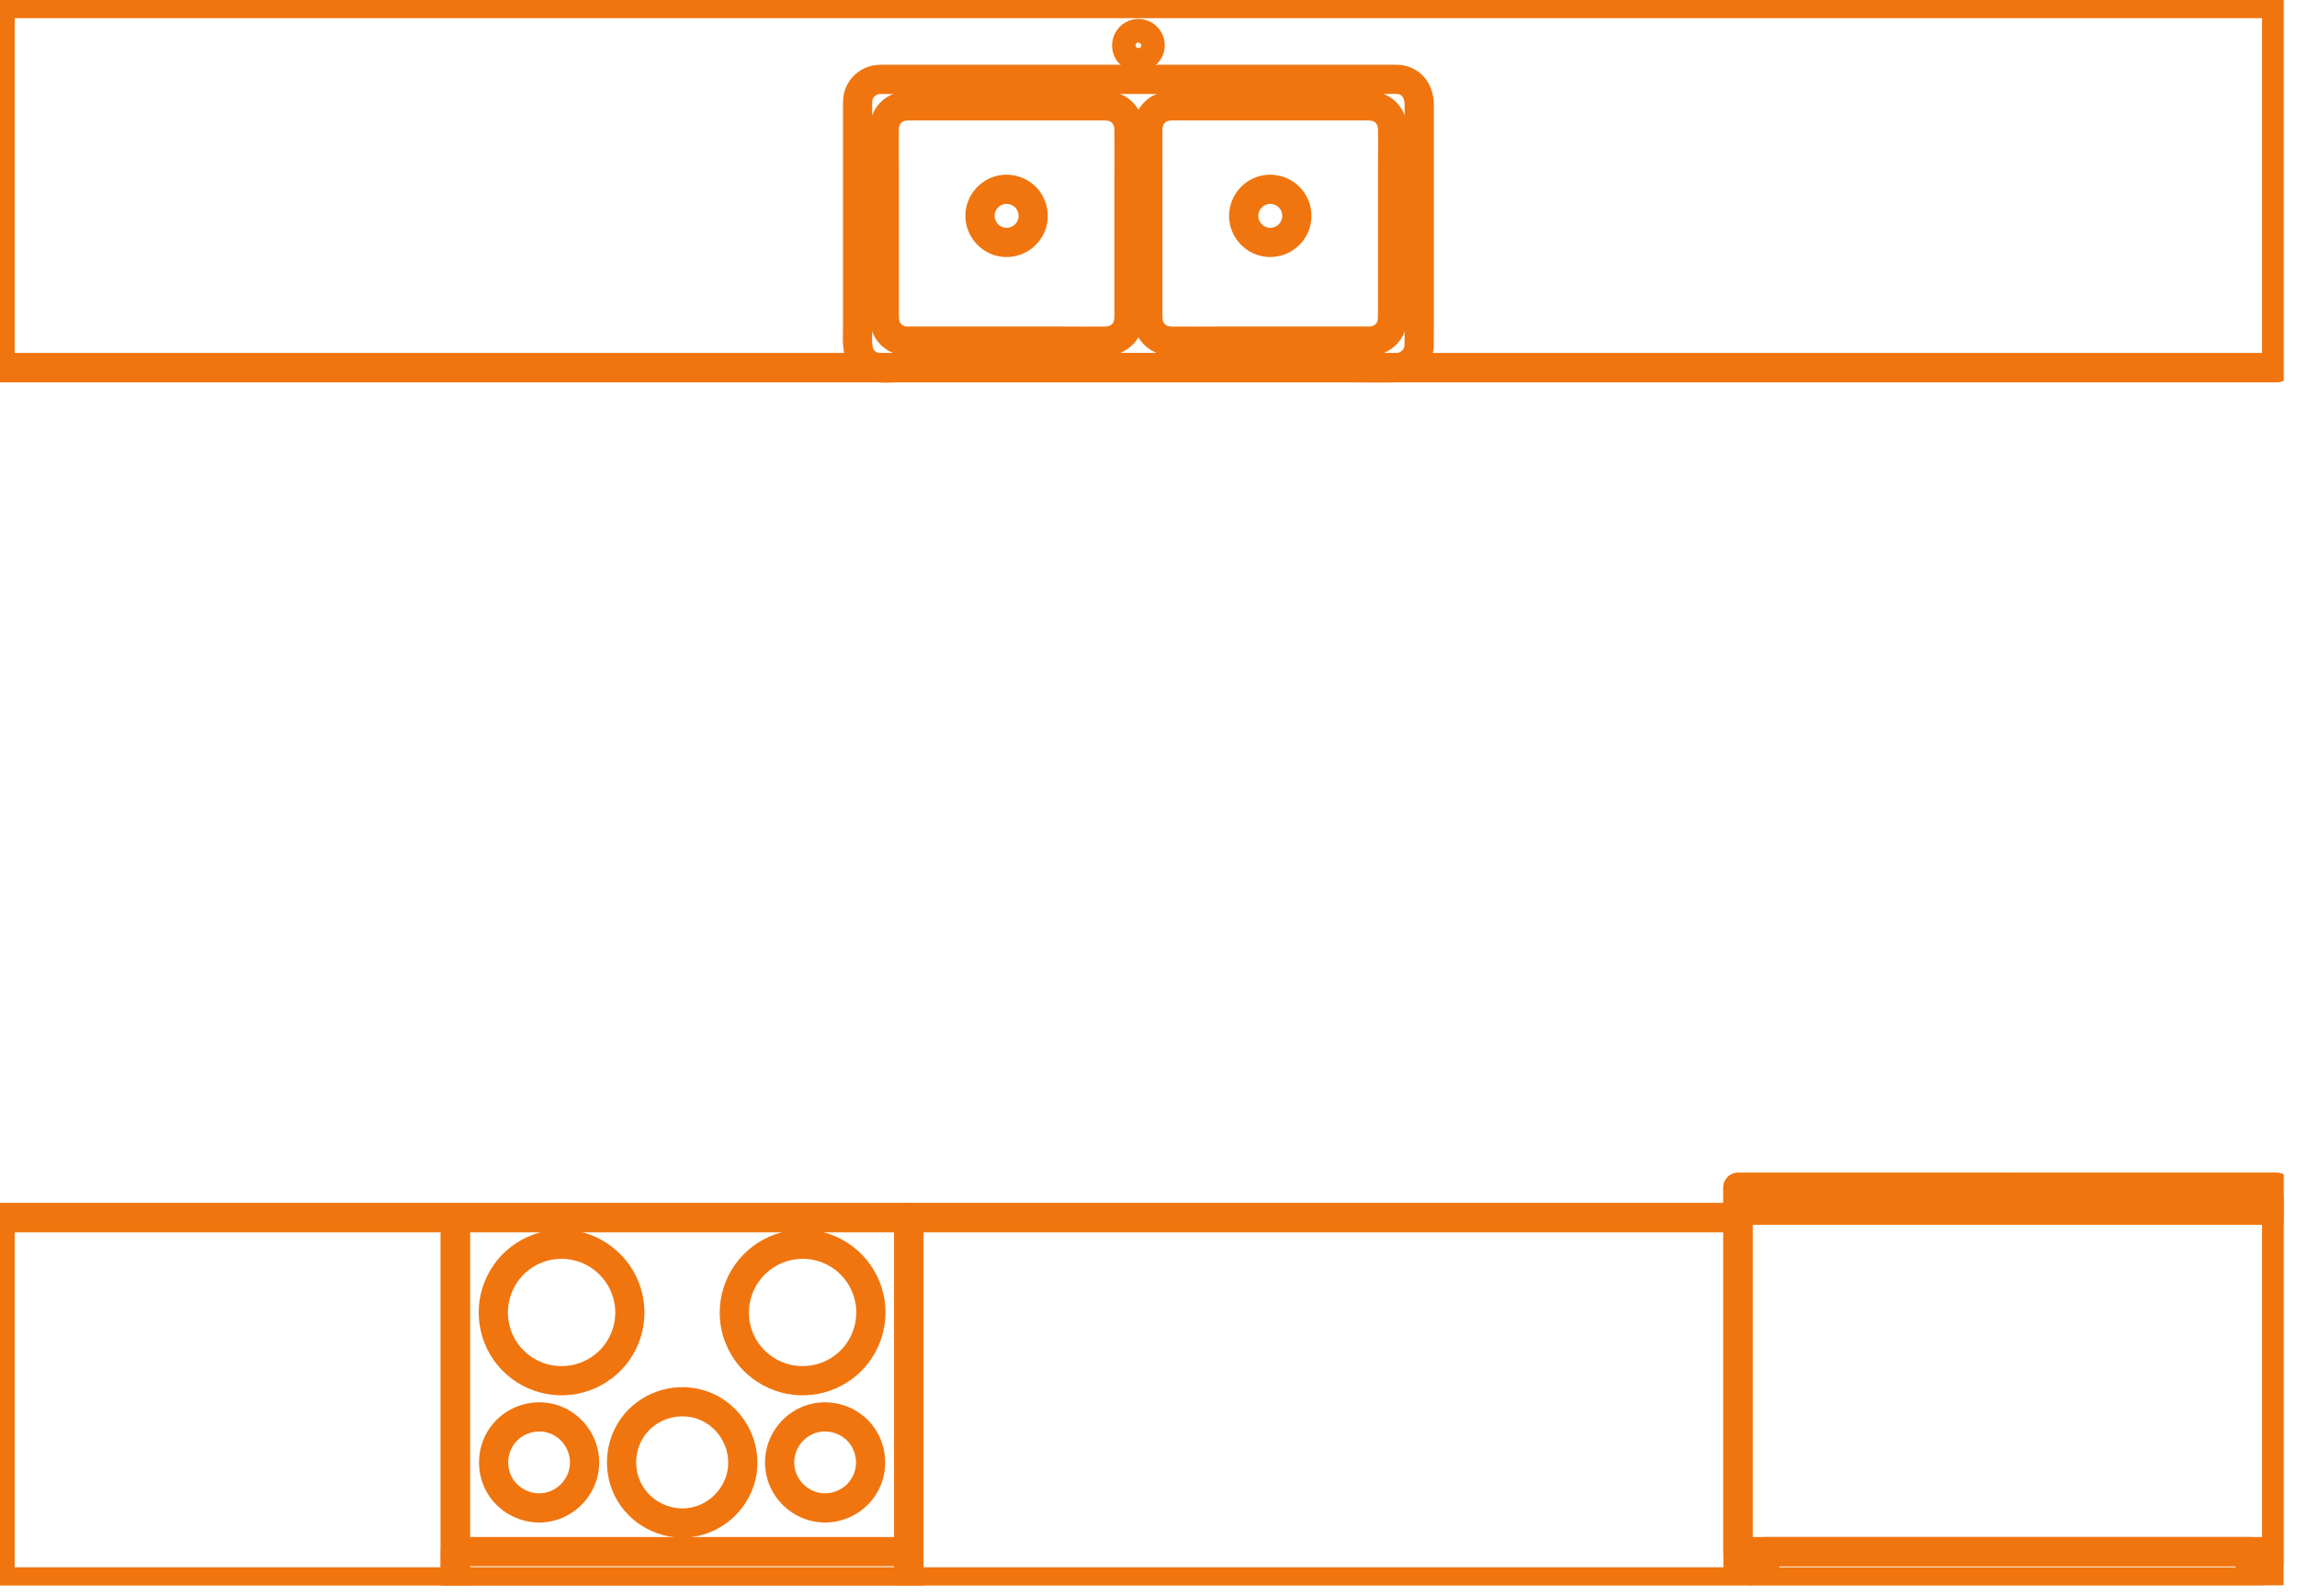 <svg width="118" height="82" viewBox="0 0 118 82" fill="none" xmlns="http://www.w3.org/2000/svg">
<g clip-path="url(#clip0)">
<path d="M116.959 0.173H0V18.889H116.959V0.173Z" stroke="#F0750F" stroke-width="1.5" stroke-miterlimit="10" stroke-linecap="round" stroke-linejoin="round"/>
<path d="M116.965 62.161H89.282V79.706H116.965V62.161Z" stroke="#F0750F" stroke-width="1.5" stroke-miterlimit="10" stroke-linecap="round" stroke-linejoin="round"/>
<path d="M116.965 60.995H103.124V62.167H116.965V60.995Z" stroke="#F0750F" stroke-width="1.5" stroke-miterlimit="10" stroke-linecap="round" stroke-linejoin="round"/>
<path d="M103.123 60.995H89.282V62.167H103.123V60.995Z" stroke="#F0750F" stroke-width="1.5" stroke-miterlimit="10" stroke-linecap="round" stroke-linejoin="round"/>
<path d="M115.599 79.706H90.648V81.266H115.599V79.706Z" stroke="#F0750F" stroke-width="1.5" stroke-miterlimit="10" stroke-linecap="round" stroke-linejoin="round"/>
<path d="M89.282 62.55H46.69V81.266H89.282V62.55Z" stroke="#F0750F" stroke-width="1.5" stroke-miterlimit="10" stroke-linecap="round" stroke-linejoin="round"/>
<path d="M23.391 62.55H0V81.266H23.391V62.55Z" stroke="#F0750F" stroke-width="1.5" stroke-miterlimit="10" stroke-linecap="round" stroke-linejoin="round"/>
<path d="M37.723 67.424C37.723 66.707 37.95 65.994 38.365 65.406C38.781 64.817 39.375 64.364 40.05 64.121C40.725 63.878 41.475 63.851 42.166 64.04C42.862 64.234 43.489 64.639 43.942 65.195C44.395 65.751 44.676 66.442 44.73 67.155C44.784 67.873 44.611 68.607 44.244 69.222C43.877 69.838 43.316 70.334 42.657 70.626C42.004 70.917 41.264 70.998 40.557 70.863C39.85 70.723 39.197 70.367 38.695 69.848C38.198 69.33 37.869 68.661 37.761 67.954C37.734 67.781 37.723 67.603 37.723 67.424Z" stroke="#F0750F" stroke-width="1.5" stroke-miterlimit="10" stroke-linecap="round" stroke-linejoin="round"/>
<path d="M32.357 67.424C32.357 66.707 32.13 65.994 31.715 65.406C31.299 64.817 30.705 64.364 30.03 64.121C29.355 63.878 28.605 63.851 27.914 64.04C27.218 64.234 26.592 64.639 26.138 65.195C25.685 65.751 25.404 66.442 25.35 67.155C25.296 67.873 25.469 68.607 25.836 69.222C26.203 69.838 26.764 70.334 27.423 70.626C28.076 70.917 28.816 70.998 29.523 70.863C30.23 70.723 30.883 70.367 31.385 69.848C31.882 69.33 32.211 68.661 32.319 67.954C32.325 67.916 32.373 67.424 32.357 67.424Z" stroke="#F0750F" stroke-width="1.5" stroke-miterlimit="10" stroke-linecap="round" stroke-linejoin="round"/>
<path d="M46.684 62.55H23.391V81.266H46.684V62.55Z" stroke="#F0750F" stroke-width="1.5" stroke-miterlimit="10" stroke-linecap="round" stroke-linejoin="round"/>
<path d="M30.031 75.123C30.031 74.145 29.399 73.249 28.482 72.92C27.564 72.591 26.506 72.882 25.885 73.638C25.264 74.394 25.183 75.484 25.685 76.326C26.187 77.163 27.191 77.611 28.147 77.417C29.102 77.228 29.858 76.44 30.004 75.479C30.02 75.36 30.031 75.241 30.031 75.123Z" stroke="#F0750F" stroke-width="1.5" stroke-miterlimit="10" stroke-linecap="round" stroke-linejoin="round"/>
<path d="M40.05 75.123C40.05 74.145 40.681 73.249 41.599 72.92C42.517 72.591 43.575 72.882 44.196 73.638C44.816 74.394 44.898 75.484 44.395 76.326C43.893 77.163 42.889 77.611 41.934 77.417C40.978 77.228 40.222 76.44 40.077 75.479C40.061 75.36 40.05 75.241 40.05 75.123Z" stroke="#F0750F" stroke-width="1.5" stroke-miterlimit="10" stroke-linecap="round" stroke-linejoin="round"/>
<path d="M38.16 75.122C38.155 73.822 37.324 72.628 36.093 72.186C34.867 71.749 33.458 72.137 32.632 73.141C31.806 74.145 31.698 75.603 32.368 76.72C33.037 77.838 34.371 78.432 35.65 78.178C36.924 77.924 37.928 76.877 38.128 75.592C38.144 75.441 38.16 75.279 38.16 75.122Z" stroke="#F0750F" stroke-width="1.5" stroke-miterlimit="10" stroke-linecap="round" stroke-linejoin="round"/>
<path d="M46.684 79.706H23.391V81.266H46.684V79.706Z" stroke="#F0750F" stroke-width="1.5" stroke-miterlimit="10" stroke-linecap="round" stroke-linejoin="round"/>
<path d="M58.48 1.722C57.918 1.727 57.659 2.451 58.102 2.807C58.528 3.142 59.165 2.769 59.079 2.235C59.036 1.938 58.777 1.722 58.48 1.722Z" stroke="#F0750F" stroke-width="1.5" stroke-miterlimit="10" stroke-linecap="round" stroke-linejoin="round"/>
<path d="M70.372 17.523C70.777 17.523 71.16 17.307 71.371 16.956C71.549 16.659 71.538 16.335 71.538 16C71.538 14.953 71.538 13.9 71.538 12.853C71.538 11.482 71.538 10.111 71.538 8.74C71.538 8.027 71.554 7.315 71.538 6.607C71.527 6.208 71.344 5.841 71.003 5.625C70.717 5.441 70.415 5.436 70.091 5.436C69.103 5.436 68.11 5.436 67.122 5.436C65.735 5.436 64.347 5.436 62.965 5.436C62.069 5.436 61.168 5.436 60.272 5.436C59.948 5.436 59.651 5.49 59.392 5.706C59.1 5.949 58.971 6.289 58.965 6.661C58.96 7.493 58.965 8.33 58.965 9.161C58.965 10.537 58.965 11.914 58.965 13.29C58.965 14.251 58.965 15.212 58.965 16.173C58.965 16.492 58.998 16.789 59.197 17.053C59.429 17.361 59.78 17.517 60.164 17.523C60.93 17.534 61.702 17.523 62.469 17.523C63.834 17.523 65.2 17.523 66.566 17.523C67.662 17.523 68.763 17.523 69.859 17.523C70.032 17.523 70.204 17.523 70.372 17.523Z" stroke="#F0750F" stroke-width="1.5" stroke-miterlimit="10" stroke-linecap="round" stroke-linejoin="round"/>
<path d="M50.344 11.088C50.344 10.516 50.711 9.998 51.251 9.803C51.786 9.609 52.406 9.782 52.768 10.224C53.13 10.667 53.178 11.304 52.881 11.79C52.59 12.281 52.002 12.54 51.446 12.427C50.889 12.319 50.447 11.855 50.36 11.293C50.35 11.228 50.344 11.158 50.344 11.088Z" stroke="#F0750F" stroke-width="1.5" stroke-miterlimit="10" stroke-linecap="round" stroke-linejoin="round"/>
<path d="M63.889 11.088C63.889 10.516 64.256 9.998 64.796 9.803C65.33 9.609 65.951 9.782 66.312 10.224C66.674 10.667 66.723 11.304 66.426 11.79C66.134 12.281 65.546 12.54 64.99 12.427C64.434 12.319 63.991 11.855 63.905 11.293C63.894 11.228 63.889 11.158 63.889 11.088Z" stroke="#F0750F" stroke-width="1.5" stroke-miterlimit="10" stroke-linecap="round" stroke-linejoin="round"/>
<path d="M46.593 17.523C46.188 17.523 45.804 17.307 45.594 16.956C45.416 16.659 45.427 16.335 45.427 16C45.427 14.953 45.427 13.9 45.427 12.853C45.427 11.482 45.427 10.111 45.427 8.74C45.427 8.027 45.41 7.315 45.427 6.607C45.437 6.208 45.621 5.841 45.961 5.625C46.247 5.441 46.55 5.436 46.873 5.436C47.861 5.436 48.855 5.436 49.842 5.436C51.23 5.436 52.617 5.436 53.999 5.436C54.895 5.436 55.797 5.436 56.693 5.436C57.017 5.436 57.314 5.49 57.573 5.706C57.864 5.949 57.994 6.289 57.999 6.661C58.005 7.493 57.999 8.33 57.999 9.161C57.999 10.537 57.999 11.914 57.999 13.29C57.999 14.251 57.999 15.212 57.999 16.173C57.999 16.492 57.967 16.789 57.767 17.053C57.535 17.361 57.184 17.517 56.801 17.523C56.034 17.534 55.262 17.523 54.496 17.523C53.13 17.523 51.764 17.523 50.398 17.523C49.303 17.523 48.201 17.523 47.105 17.523C46.933 17.523 46.76 17.523 46.593 17.523Z" stroke="#F0750F" stroke-width="1.5" stroke-miterlimit="10" stroke-linecap="round" stroke-linejoin="round"/>
<path d="M72.904 17.717C72.904 18.365 72.369 18.872 71.732 18.889C70.966 18.905 70.194 18.889 69.422 18.889C67.586 18.889 65.751 18.889 63.921 18.889C61.621 18.889 59.327 18.889 57.027 18.889C54.852 18.889 52.676 18.889 50.501 18.889C49.032 18.889 47.564 18.889 46.096 18.889C45.615 18.889 45.022 18.98 44.595 18.705C43.953 18.295 44.055 17.566 44.055 16.907C44.055 14.905 44.055 12.902 44.055 10.899C44.055 9.112 44.055 7.32 44.055 5.533C44.055 5.285 44.044 5.042 44.136 4.81C44.261 4.491 44.53 4.243 44.854 4.135C45.038 4.076 45.227 4.076 45.416 4.076C45.815 4.076 46.215 4.076 46.614 4.076C48.239 4.076 49.864 4.076 51.494 4.076C53.734 4.076 55.969 4.076 58.21 4.076C60.477 4.076 62.744 4.076 65.011 4.076C66.707 4.076 68.402 4.076 70.097 4.076C70.545 4.076 70.993 4.076 71.441 4.076C71.624 4.076 71.813 4.065 71.991 4.103C72.618 4.238 72.909 4.794 72.909 5.387C72.909 7.045 72.909 8.707 72.909 10.365C72.909 12.454 72.909 14.543 72.909 16.627C72.904 16.988 72.904 17.355 72.904 17.717Z" stroke="#F0750F" stroke-width="1.5" stroke-miterlimit="10" stroke-linecap="round" stroke-linejoin="round"/>
<path d="M116.959 79.706V81.266H89.282H46.69H23.391H0V62.55H23.391H46.69H89.282V62.161V60.995H103.123H116.959V62.161V79.706Z" stroke="#F0750F" stroke-width="1.5" stroke-miterlimit="10" stroke-linecap="round" stroke-linejoin="round"/>
<path d="M116.959 0.173H0V18.889H116.959V0.173Z" stroke="#F0750F" stroke-width="1.5" stroke-miterlimit="10" stroke-linecap="round" stroke-linejoin="round"/>
</g>
<defs>
<clipPath id="clip0">
<rect width="117.31" height="81.438" fill="white"/>
</clipPath>
</defs>
</svg>
